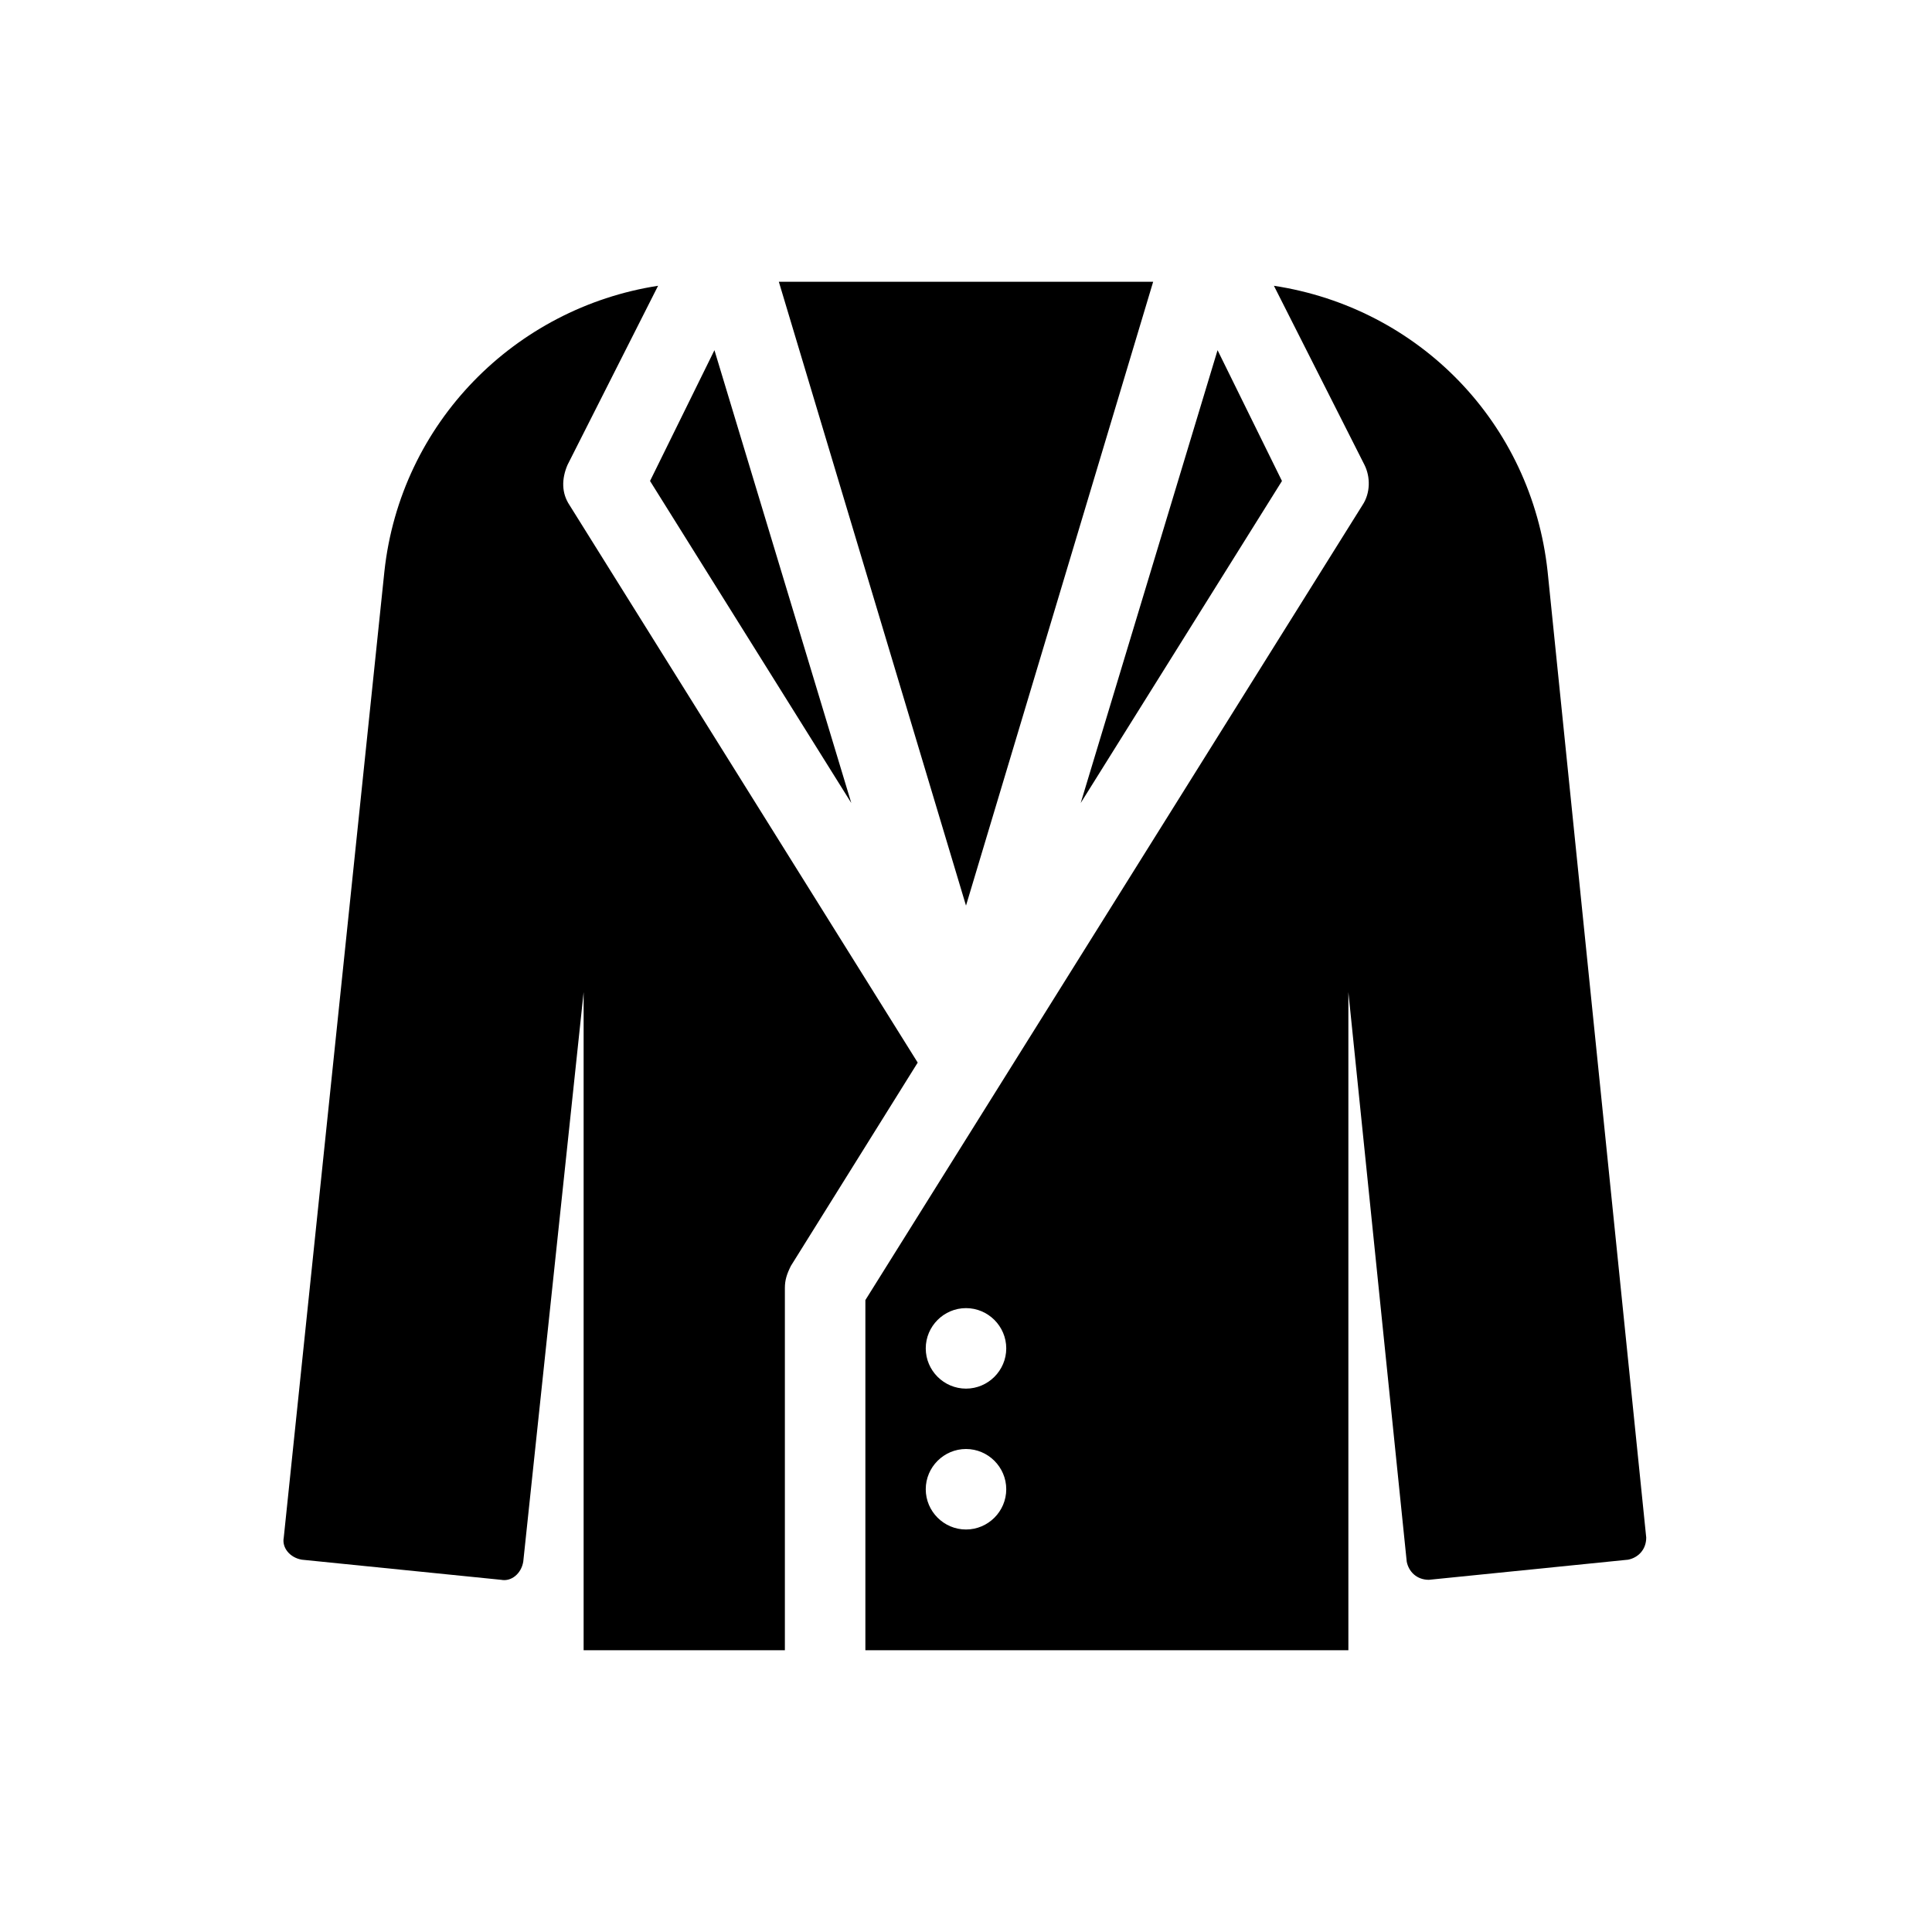 <svg height="56" width="56" version="1.1" viewBox="0 0 96 96" xmlns="http://www.w3.org/2000/svg" xmlns:xlink="http://www.w3.org/1999/xlink" id="Icons_Suit" overflow="hidden"><path d=" M 48 69 C 46.9 69 46 68.1 46 67 C 46 65.9 46.9 65 48 65 C 49.1 65 50 65.9 50 67 C 50 68.1 49.1 69 48 69 Z M 48 76 C 46.9 76 46 75.1 46 74 C 46 72.9 46.9 72 48 72 C 49.1 72 50 72.9 50 74 C 50 75.1 49.1 76 48 76 Z M 76.9 28.4 C 76.1 21 70.5 15.3 63.3 14.2 L 67.8 23.1 C 68.1 23.7 68.1 24.5 67.7 25.1 L 43 64.6 L 43 82 L 67 82 L 67 49.3 L 69.9 77.6 C 70 78.1 70.4 78.5 71 78.5 L 80.9 77.5 C 81.4 77.4 81.8 77 81.8 76.4 L 76.9 28.4 Z"/><path d=" M 42.3 39.9 L 35.5 17.4 L 32.3 23.9 Z"/><path d=" M 63.7 23.9 L 60.5 17.4 L 53.7 39.9 Z"/><path d=" M 28.3 25.1 C 27.9 24.5 27.9 23.8 28.2 23.1 L 32.7 14.2 C 25.6 15.3 19.9 21 19.1 28.4 L 14.1 76.4 C 14 76.9 14.4 77.4 15 77.5 L 24.9 78.5 C 25.4 78.6 25.9 78.2 26 77.6 L 29 49.3 L 29 82 L 39 82 L 39 64 C 39 63.6 39.1 63.3 39.3 62.9 L 45.6 52.8 L 28.3 25.1 Z"/><path d=" M 57.3 14 L 38.7 14 L 48 45 Z"/></svg>